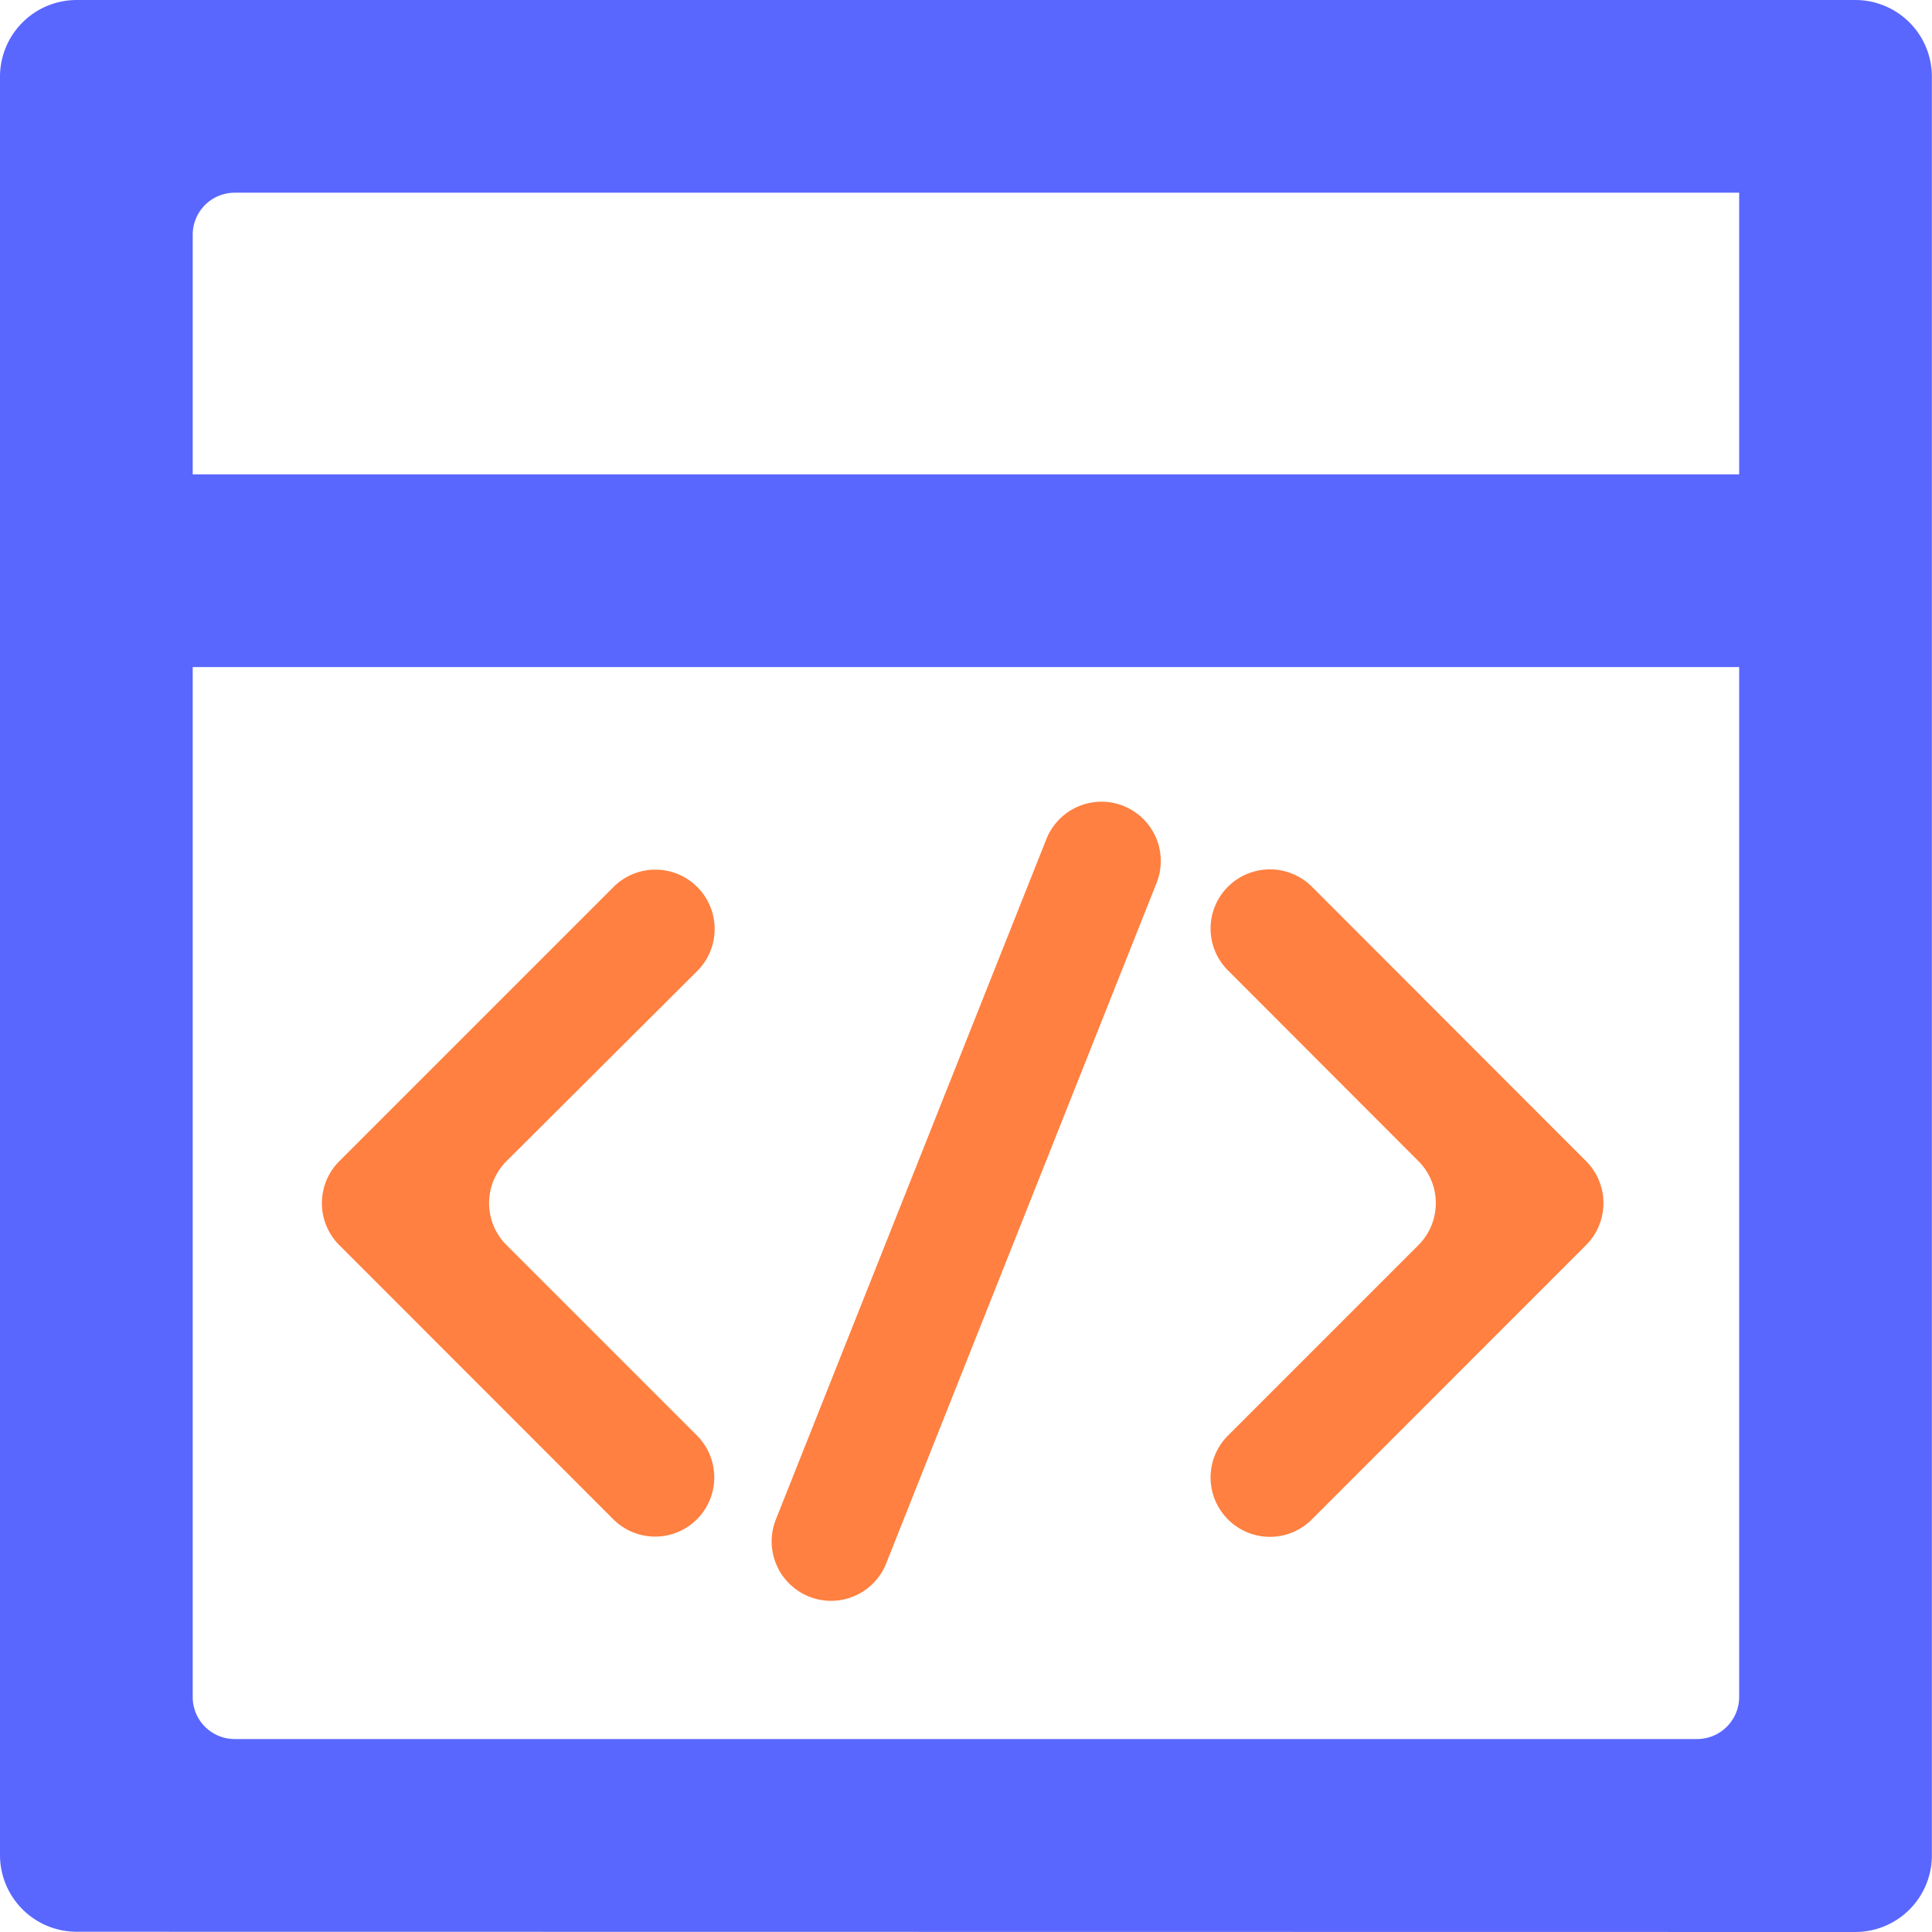 <?xml version="1.0" standalone="no"?><!DOCTYPE svg PUBLIC "-//W3C//DTD SVG 1.1//EN" "http://www.w3.org/Graphics/SVG/1.1/DTD/svg11.dtd"><svg t="1600308239609" class="icon" viewBox="0 0 1024 1024" version="1.1" xmlns="http://www.w3.org/2000/svg" p-id="4211" width="32" height="32" xmlns:xlink="http://www.w3.org/1999/xlink"><defs><style type="text/css"></style></defs><path d="M40.593 1023.87A40.659 40.659 0 0 1 0 983.275V40.593A40.659 40.659 0 0 1 40.593 0h942.814a40.593 40.593 0 0 1 40.528 40.593v942.814A40.593 40.593 0 0 1 983.407 1024z m61.545-124.4a22.26 22.26 0 0 0 22.261 22.26h775.137a22.326 22.326 0 0 0 22.26-22.26V353.555H102.138zM124.4 102.138a22.26 22.26 0 0 0-22.26 22.261v127.018h819.657V102.138z" fill="#5967FF" p-id="4212"></path><path d="M325.14 805.32L179.79 659.904a31.427 31.427 0 0 1 0-44.391l145.35-145.35a31.362 31.362 0 0 1 44.456 0 31.493 31.493 0 0 1 0 44.456L268.44 615.448a31.427 31.427 0 0 0 0 44.456l100.96 100.96a31.427 31.427 0 0 1 0 44.39 31.362 31.362 0 0 1-44.26 0.066z m325.729 0a31.362 31.362 0 0 1 0-44.457l100.96-100.96a31.493 31.493 0 0 0 0-44.455l-100.96-101.091a31.296 31.296 0 0 1 0-44.39 31.493 31.493 0 0 1 44.456 0l145.35 145.48a31.493 31.493 0 0 1 0 44.457L695.325 805.32a31.362 31.362 0 0 1-44.456 0z m-239.632 0l143.386-360.626a31.427 31.427 0 0 1 40.79-17.547 31.427 31.427 0 0 1 17.612 40.79l-143.32 360.691a31.427 31.427 0 0 1-40.856 17.612 31.493 31.493 0 0 1-17.612-40.92z" fill="#FF8040" p-id="4213"></path></svg>